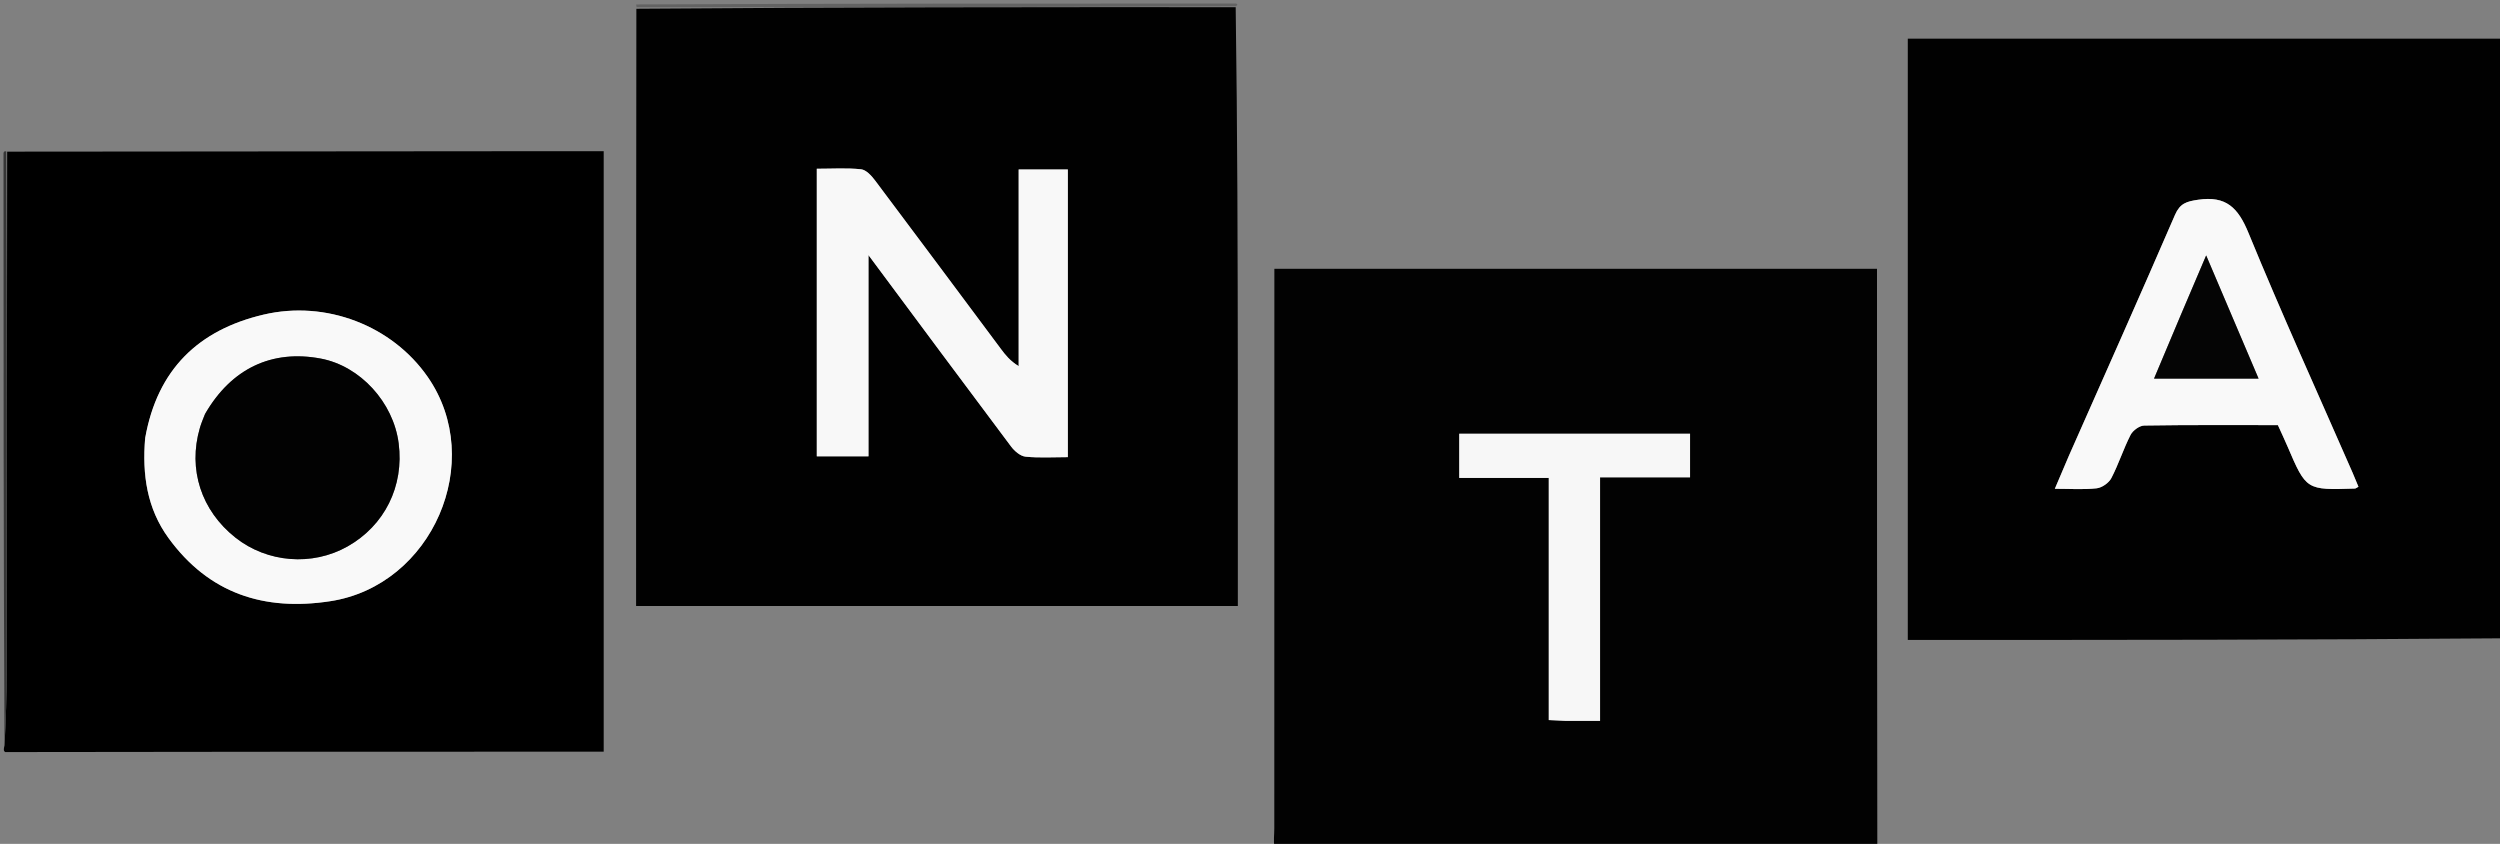 <svg version="1.1" id="Layer_1" xmlns="http://www.w3.org/2000/svg" xmlns:xlink="http://www.w3.org/1999/xlink" x="0px" y="0px"
	 width="100%" viewBox="0 0 711 240" enable-background="new 0 0 711 240" xml:space="preserve">
<rect x="0" y="0" width="711" height="240" fill="#808080" stroke="none"/>
<path fill="#FFFFFF" opacity="0" stroke="none" 
	d="
M712,182 
	C712,201.63 712,221.261 712,241 
	C652.979,241 593.958,241 534.378,240.539 
	C533.819,185.494 533.819,130.911 533.819,76.445 
	C476.353,76.445 419.584,76.445 362.43,76.445 
	C362.43,78.474 362.43,80.278 362.43,82.081 
	C362.43,133.247 362.435,184.414 362.412,235.58 
	C362.411,237.387 362.143,239.193 362,241 
	C241.667,241 121.333,241 1,241 
	C1,232.251 1,223.594 1.457,214.358 
	C58.492,213.778 115.07,213.778 171.691,213.778 
	C171.691,156.557 171.691,99.865 171.691,43 
	C165.069,43 158.755,42.995 152.441,43 
	C102.306,43.042 52.171,43.086 1.783,43.048 
	C1.354,42.978 1.177,42.989 1,43 
	C1,29.028 1,15.055 1,1 
	C60.688,1 120.375,1 180.473,1.264 
	C180.941,1.697 181,1.868 180.982,2.499 
	C180.905,59.39 180.905,115.822 180.905,172.337 
	C238.177,172.337 295.015,172.337 352.042,172.337 
	C352.042,150.645 352.06,129.327 352.038,108.009 
	C352.002,72.695 351.941,37.381 351.963,1.805 
	C352.024,1.362 352.012,1.181 352,1 
	C472,1 592,1 712,1 
	C712,4.035 712,7.031 711.531,10.513 
	C654.978,10.999 598.894,10.999 542.576,10.999 
	C542.576,68.12 542.576,124.827 542.576,182 
	C599.182,182 655.591,182 712,182 
z"/>
<path fill="#020202" opacity="1" stroke="none" 
	d="
M362.469,241 
	C362.143,239.193 362.411,237.387 362.412,235.58 
	C362.435,184.414 362.43,133.247 362.43,82.081 
	C362.43,80.278 362.43,78.474 362.43,76.445 
	C419.584,76.445 476.353,76.445 533.819,76.445 
	C533.819,130.911 533.819,185.494 533.909,240.539 
	C476.979,241 419.958,241 362.469,241 
M445.652,205.012 
	C448.607,205.012 451.561,205.012 455.056,205.012 
	C455.056,181.724 455.056,158.874 455.056,135.744 
	C463.886,135.744 472.161,135.744 480.648,135.744 
	C480.648,131.404 480.648,127.356 480.648,123.362 
	C458.525,123.362 436.672,123.362 415.011,123.362 
	C415.011,127.67 415.011,131.601 415.011,135.932 
	C423.56,135.932 431.818,135.932 440.47,135.932 
	C440.47,159.078 440.47,181.812 440.47,204.786 
	C442.142,204.875 443.428,204.944 445.652,205.012 
z"/>
<path fill="#010101" opacity="1" stroke="none" 
	d="
M712,181.531 
	C655.591,182 599.182,182 542.576,182 
	C542.576,124.827 542.576,68.12 542.576,10.999 
	C598.894,10.999 654.978,10.999 711.531,10.999 
	C712,67.688 712,124.375 712,181.531 
M588.307,129.795 
	C587.09,132.661 585.874,135.526 584.395,139.01 
	C588.786,139.01 592.577,139.289 596.291,138.874 
	C597.807,138.704 599.756,137.341 600.466,135.978 
	C602.534,132.011 603.893,127.676 605.931,123.691 
	C606.575,122.43 608.469,121.044 609.811,121.023 
	C622.447,120.821 635.088,120.903 647.831,120.903 
	C648.777,122.992 649.7,124.936 650.546,126.913 
	C655.888,139.397 655.883,139.402 669.734,138.943 
	C669.996,138.934 670.25,138.689 670.744,138.431 
	C670.179,137.081 669.632,135.718 669.044,134.374 
	C659.122,111.689 648.863,89.142 639.465,66.241 
	C636.527,59.084 633.129,55.632 625.142,56.81 
	C621.856,57.295 619.99,57.826 618.565,61.119 
	C608.734,83.842 598.648,106.456 588.307,129.795 
z"/>
<path fill="#000000" opacity="1" stroke="none" 
	d="
M2.037,43.129 
	C52.171,43.086 102.306,43.042 152.441,43 
	C158.755,42.995 165.069,43 171.691,43 
	C171.691,99.865 171.691,156.557 171.691,213.778 
	C115.07,213.778 58.492,213.778 1.457,213.889 
	C1,213.556 1,213.111 1.283,212.03 
	C1.679,204.751 1.882,198.107 1.892,191.464 
	C1.962,142.019 1.993,92.574 2.037,43.129 
M41.239,124.936 
	C40.41,135.018 41.822,144.631 47.911,153.002 
	C59.392,168.786 75.096,173.889 93.976,170.973 
	C122.974,166.495 138.321,131.18 121.63,107.179 
	C111.503,92.616 92.722,85.293 74.918,89.489 
	C56.512,93.827 44.774,104.982 41.239,124.936 
z"/>
<path fill="#636363" opacity="1" stroke="none" 
	d="
M351.531,1 
	C352.012,1.181 352.024,1.362 351.502,1.778 
	C294.332,2.021 237.695,2.03 181.058,2.038 
	C181,1.868 180.941,1.697 180.941,1.264 
	C237.688,1 294.375,1 351.531,1 
z"/>
<path fill="#363636" opacity="1" stroke="none" 
	d="
M1.783,43.048 
	C1.993,92.574 1.962,142.019 1.892,191.464 
	C1.882,198.107 1.679,204.751 1.283,211.697 
	C1,155.979 1,99.958 1,43.469 
	C1.177,42.989 1.354,42.978 1.783,43.048 
z"/>
<path fill="#010101" opacity="1" stroke="none" 
	d="
M180.982,2.499 
	C237.695,2.03 294.332,2.021 351.429,2.04 
	C351.941,37.381 352.002,72.695 352.038,108.009 
	C352.06,129.327 352.042,150.645 352.042,172.337 
	C295.015,172.337 238.177,172.337 180.905,172.337 
	C180.905,115.822 180.905,59.39 180.982,2.499 
M232.296,70.5 
	C232.296,90.264 232.296,110.029 232.296,129.79 
	C237.365,129.79 241.809,129.79 246.996,129.79 
	C246.996,110.994 246.996,92.408 246.996,72.559 
	C261.088,91.511 274.269,109.292 287.556,126.995 
	C288.529,128.292 290.191,129.724 291.657,129.874 
	C295.572,130.275 299.554,130.011 303.694,130.011 
	C303.694,102.515 303.694,75.458 303.694,48.194 
	C299.03,48.194 294.586,48.194 289.707,48.194 
	C289.707,57.553 289.707,66.852 289.707,76.151 
	C289.707,85.478 289.707,94.806 289.707,104.133 
	C287.288,102.648 285.973,101.003 284.715,99.317 
	C272.77,83.305 260.857,67.269 248.852,51.303 
	C247.846,49.966 246.317,48.295 244.886,48.144 
	C240.832,47.714 236.703,47.993 232.296,47.993 
	C232.296,55.562 232.296,62.531 232.296,70.5 
z"/>
<path fill="#F7F7F7" opacity="1" stroke="none" 
	d="
M445.183,205.012 
	C443.428,204.944 442.142,204.875 440.47,204.786 
	C440.47,181.812 440.47,159.078 440.47,135.932 
	C431.818,135.932 423.56,135.932 415.011,135.932 
	C415.011,131.601 415.011,127.67 415.011,123.362 
	C436.672,123.362 458.525,123.362 480.648,123.362 
	C480.648,127.356 480.648,131.404 480.648,135.744 
	C472.161,135.744 463.886,135.744 455.056,135.744 
	C455.056,158.874 455.056,181.724 455.056,205.012 
	C451.561,205.012 448.607,205.012 445.183,205.012 
z"/>
<path fill="#F9F9F9" opacity="1" stroke="none" 
	d="
M588.476,129.45 
	C598.648,106.456 608.734,83.842 618.565,61.119 
	C619.99,57.826 621.856,57.295 625.142,56.81 
	C633.129,55.632 636.527,59.084 639.465,66.241 
	C648.863,89.142 659.122,111.689 669.044,134.374 
	C669.632,135.718 670.179,137.081 670.744,138.431 
	C670.25,138.689 669.996,138.934 669.734,138.943 
	C655.883,139.402 655.888,139.397 650.546,126.913 
	C649.7,124.936 648.777,122.992 647.831,120.903 
	C635.088,120.903 622.447,120.821 609.811,121.023 
	C608.469,121.044 606.575,122.43 605.931,123.691 
	C603.893,127.676 602.534,132.011 600.466,135.978 
	C599.756,137.341 597.807,138.704 596.291,138.874 
	C592.577,139.289 588.786,139.01 584.395,139.01 
	C585.874,135.526 587.09,132.661 588.476,129.45 
M620.163,89.687 
	C617.679,95.603 615.194,101.518 612.61,107.671 
	C622.7,107.671 632.291,107.671 642.336,107.671 
	C637.336,95.921 632.536,84.638 627.433,72.644 
	C624.891,78.64 622.694,83.821 620.163,89.687 
z"/>
<path fill="#F9F9F9" opacity="1" stroke="none" 
	d="
M41.3,124.492 
	C44.774,104.982 56.512,93.827 74.918,89.489 
	C92.722,85.293 111.503,92.616 121.63,107.179 
	C138.321,131.18 122.974,166.495 93.976,170.973 
	C75.096,173.889 59.392,168.786 47.911,153.002 
	C41.822,144.631 40.41,135.018 41.3,124.492 
M58.167,117.972 
	C57.72,119.223 57.206,120.454 56.836,121.727 
	C53.412,133.489 57.232,145.206 66.974,152.911 
	C76.004,160.052 88.766,161.068 98.781,155.443 
	C109.376,149.494 114.955,138.272 113.38,126.079 
	C111.87,114.385 102.415,104.094 91.24,101.982 
	C77.34,99.355 65.802,104.771 58.167,117.972 
z"/>
<path fill="#F8F8F8" opacity="1" stroke="none" 
	d="
M232.296,70 
	C232.296,62.531 232.296,55.562 232.296,47.993 
	C236.703,47.993 240.832,47.714 244.886,48.144 
	C246.317,48.295 247.846,49.966 248.852,51.303 
	C260.857,67.269 272.77,83.305 284.715,99.317 
	C285.973,101.003 287.288,102.648 289.707,104.133 
	C289.707,94.806 289.707,85.478 289.707,76.151 
	C289.707,66.852 289.707,57.553 289.707,48.194 
	C294.586,48.194 299.03,48.194 303.694,48.194 
	C303.694,75.458 303.694,102.515 303.694,130.011 
	C299.554,130.011 295.572,130.275 291.657,129.874 
	C290.191,129.724 288.529,128.292 287.556,126.995 
	C274.269,109.292 261.088,91.511 246.996,72.559 
	C246.996,92.408 246.996,110.994 246.996,129.79 
	C241.809,129.79 237.365,129.79 232.296,129.79 
	C232.296,110.029 232.296,90.264 232.296,70 
z"/>
<path fill="#050505" opacity="1" stroke="none" 
	d="
M620.33,89.344 
	C622.694,83.821 624.891,78.64 627.433,72.644 
	C632.536,84.638 637.336,95.921 642.336,107.671 
	C632.291,107.671 622.7,107.671 612.61,107.671 
	C615.194,101.518 617.679,95.603 620.33,89.344 
z"/>
<path fill="#020202" opacity="1" stroke="none" 
	d="
M58.368,117.645 
	C65.802,104.771 77.34,99.355 91.24,101.982 
	C102.415,104.094 111.87,114.385 113.38,126.079 
	C114.955,138.272 109.376,149.494 98.781,155.443 
	C88.766,161.068 76.004,160.052 66.974,152.911 
	C57.232,145.206 53.412,133.489 56.836,121.727 
	C57.206,120.454 57.72,119.223 58.368,117.645 
z"/>
</svg>